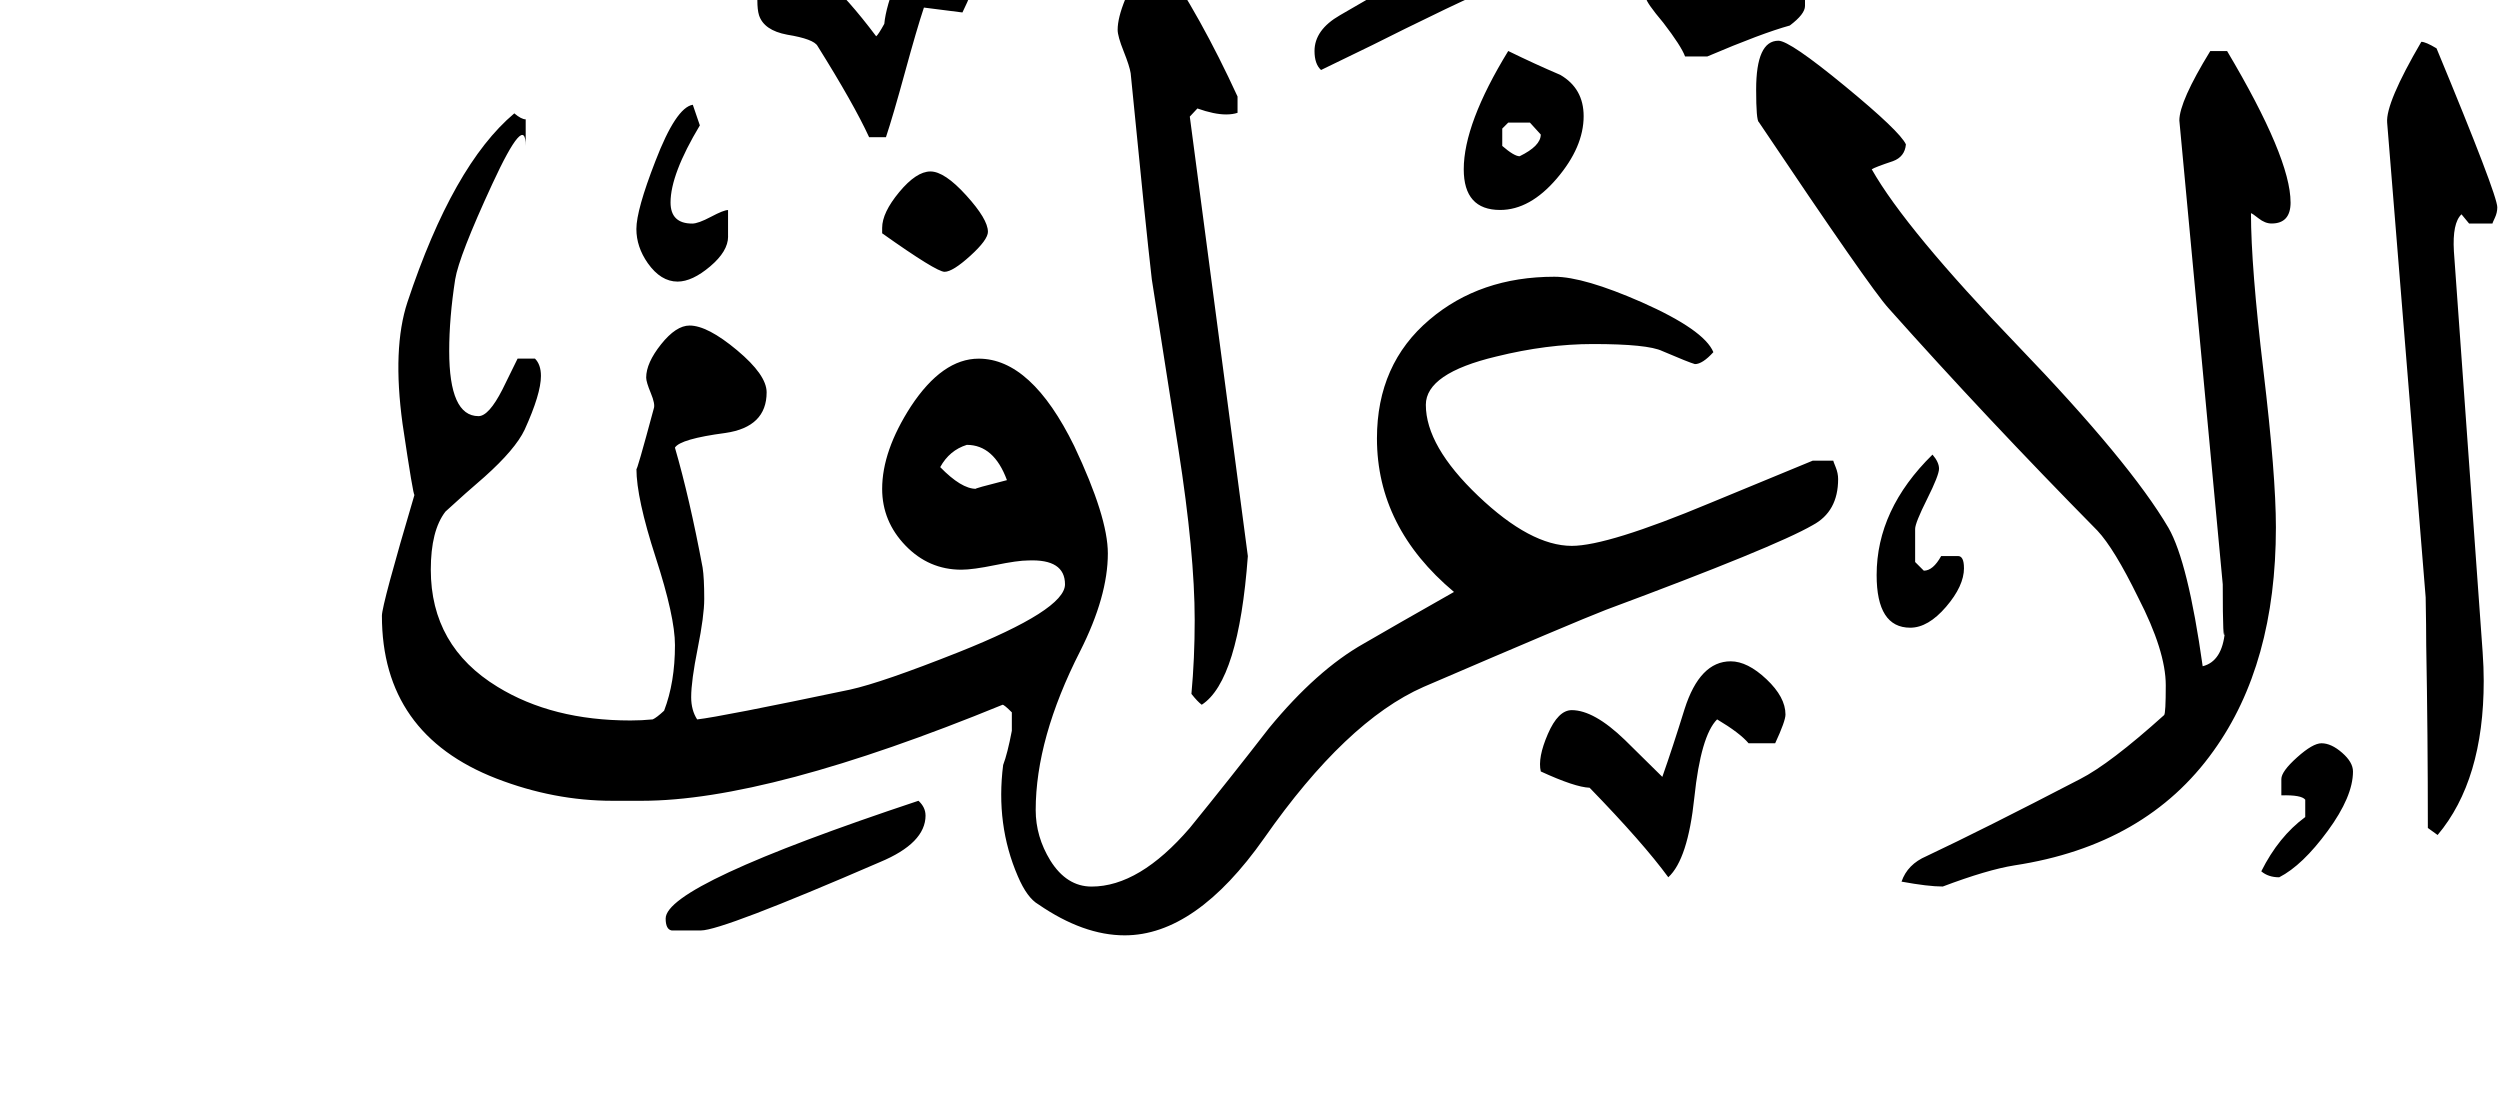 <!-- Generated by IcoMoon.io -->
<svg version="1.1" xmlns="http://www.w3.org/2000/svg" width="72" height="32" viewBox="0 0 72 32">
<title>surah7</title>
<path d="M71.922 5.969q0 0.156-0.070 0.305t-0.070 0.164h-0.672l-0.219-0.266q-0.266 0.25-0.219 1.063l0.828 11.547q0.031 0.438 0.031 0.828 0 2.859-1.328 4.438l-0.281-0.203q0-2.703-0.047-5.266 0-0.5-0.016-1.375l-1.109-13.672q-0.047-0.563 0.984-2.328 0.125 0 0.438 0.188 1.75 4.219 1.75 4.578zM50.875-4.75q0 0.406-2.656 2.109-0.469 0.328-1.703 1.063h-0.594q-0.172-0.031-0.172-0.344 0-0.578 1.859-1.781 0.781-0.484 2.328-1.469h0.766q0.172 0.188 0.172 0.422zM51.984 0.172q0 0.234-0.438 0.563-0.797 0.219-2.375 0.891h-0.641q-0.109-0.297-0.625-0.969-0.5-0.594-0.5-0.719 0-0.438 0.969-1.32t1.469-0.883q0.891 0 0.891 0.828 0 0.766-1.391 0.922 0.297 0.313 1.094 0.219 1.078-0.172 1.328-0.156l0.219-0.125v0.75zM65.969 5.828q0 0.609-0.547 0.609-0.188 0-0.375-0.148t-0.219-0.148q0 1.531 0.359 4.539t0.359 4.508q0 3.938-1.797 6.438-1.938 2.719-5.734 3.297-0.781 0.125-2.063 0.609-0.422 0-1.188-0.141 0.172-0.5 0.719-0.734 1.625-0.766 4.422-2.219 0.859-0.438 2.422-1.844 0.047-0.047 0.047-0.859 0-0.984-0.797-2.531-0.688-1.406-1.172-1.922-3.203-3.25-6.016-6.406-0.516-0.563-3.734-5.359-0.078-0.047-0.078-0.938 0-1.406 0.641-1.406 0.328 0 1.914 1.305t1.758 1.68q-0.031 0.359-0.375 0.484-0.516 0.172-0.609 0.234 0.984 1.734 4.211 5.086t4.336 5.242q0.563 0.984 0.984 3.984 0.563-0.141 0.641-1-0.063 0.484-0.063-1.359l-1.25-13.359q0-0.547 0.891-2h0.484q1.828 3.078 1.828 4.359zM67.766 22.219q0 0.719-0.727 1.711t-1.398 1.336q-0.313 0-0.516-0.172 0.5-1 1.266-1.563v-0.5q-0.109-0.141-0.688-0.125v-0.469q0-0.219 0.453-0.625t0.703-0.406q0.281 0 0.594 0.273t0.313 0.539zM44.5-1.484q0 0.5-1.969 1.328-0.766 0.344-2.063 0.984-0.672 0.344-2.422 1.188-0.188-0.172-0.188-0.547 0-0.609 0.734-1.031 4.375-2.563 5.172-2.563h0.734v0.641zM45.609 3.344q0 0.891-0.773 1.797t-1.633 0.906q-1.047 0-1.047-1.172 0-1.313 1.281-3.406 0.766 0.375 1.5 0.688 0.672 0.391 0.672 1.188zM56.563 16.359q0 0.516-0.516 1.117t-1.031 0.602q-0.969 0-0.969-1.516 0-1.891 1.609-3.469 0.188 0.219 0.188 0.406t-0.344 0.875-0.344 0.859v0.953l0.25 0.25q0.266 0 0.5-0.422h0.484q0.172 0 0.172 0.344zM51.422 20.578q0 0.188-0.297 0.828h-0.766q-0.25-0.297-0.906-0.688-0.469 0.469-0.656 2.25t-0.75 2.297q-0.719-0.984-2.266-2.578-0.422-0.016-1.406-0.469-0.094-0.391 0.203-1.078t0.688-0.688q0.641 0 1.531 0.859l1.078 1.063q0.297-0.844 0.641-1.953 0.438-1.375 1.328-1.375 0.484 0 1.031 0.516t0.547 1.016zM35.938 16.016q-0.266 3.594-1.328 4.281-0.125-0.094-0.297-0.313 0.094-1.016 0.094-2.125 0-1.922-0.469-4.922l-0.766-4.891q-0.172-1.484-0.609-5.938-0.031-0.203-0.203-0.633t-0.172-0.617q0-0.688 0.875-2.141 0.094 0 0.344 0.047 1.172 1.703 2.234 4.016v0.469q-0.141 0.047-0.328 0.047-0.344 0-0.828-0.172l-0.219 0.234zM28.031-0.469q0 0.188-0.313 0.828l-1.109-0.141q-0.203 0.609-0.547 1.867t-0.547 1.867h-0.484q-0.438-0.953-1.484-2.625-0.109-0.203-0.875-0.328-0.672-0.125-0.813-0.563-0.047-0.156-0.047-0.422 0-1.172 0.875-1.172 0.891 0 2.547 2.203 0.063-0.047 0.234-0.359 0.047-0.5 0.375-1.313 0.422-1.078 0.953-1.078 0.406 0 0.82 0.414t0.414 0.82zM28.453 6.672q0 0.234-0.508 0.695t-0.742 0.461-1.797-1.109v-0.156q0-0.438 0.492-1.031t0.898-0.594 1.031 0.688 0.625 1.047zM52.938 13.797q0 0.938-0.734 1.328-1.078 0.625-5.953 2.438-0.891 0.344-5.25 2.219-2.234 0.984-4.594 4.359-1.969 2.797-4.016 2.797-1.188 0-2.484-0.891-0.328-0.188-0.594-0.813-0.641-1.484-0.422-3.203 0.125-0.328 0.25-0.984v-0.531q-0.219-0.219-0.266-0.219-6.75 2.766-10.391 2.766h-0.844q-1.688 0-3.344-0.641-3.297-1.281-3.297-4.688 0-0.313 0.938-3.484-0.031 0.063-0.344-2.047-0.297-2.172 0.141-3.5 1.313-3.953 3.078-5.438 0.203 0.172 0.328 0.172v0.766q0-0.984-0.961 1.094t-1.070 2.75q-0.172 1.109-0.172 2.063 0 1.875 0.844 1.875 0.297 0 0.688-0.766l0.438-0.891h0.5q0.172 0.172 0.172 0.5 0 0.516-0.469 1.547-0.266 0.563-1.156 1.359-0.547 0.469-1.125 1-0.422 0.547-0.422 1.672 0 2.203 1.922 3.375 1.578 0.969 3.828 0.969 0.328 0 0.641-0.031 0.109-0.047 0.328-0.25 0.313-0.813 0.313-1.891 0-0.813-0.555-2.523t-0.555-2.555q0 0.125 0.5-1.734 0.047-0.125-0.086-0.445t-0.133-0.445q0-0.422 0.43-0.961t0.82-0.539q0.516 0 1.367 0.711t0.852 1.211q0 1-1.188 1.172-1.297 0.172-1.453 0.422 0.422 1.453 0.797 3.453 0.047 0.297 0.047 0.906 0 0.484-0.188 1.422t-0.188 1.406q0 0.375 0.172 0.641 0.688-0.078 4.406-0.859 0.922-0.203 3.125-1.078 3.063-1.219 3.063-1.953t-1.063-0.688q-0.297 0-0.945 0.133t-0.977 0.133q-0.938 0-1.609-0.695t-0.672-1.633q0-1.094 0.828-2.375 0.906-1.375 1.953-1.375 1.516 0 2.75 2.516 0.969 2.047 0.969 3.094 0 1.234-0.797 2.813-1.281 2.516-1.281 4.578 0 0.766 0.422 1.453 0.469 0.75 1.188 0.75 1.375 0 2.828-1.688 1.156-1.422 2.281-2.875 1.375-1.672 2.734-2.438 0.859-0.5 2.594-1.484-2.219-1.859-2.219-4.422 0-2.141 1.516-3.422 1.453-1.234 3.594-1.234 0.844 0 2.516 0.734 1.797 0.797 2.063 1.438-0.313 0.344-0.531 0.344-0.172-0.047-0.938-0.375-0.422-0.203-2-0.203-1.328 0-2.781 0.359-2.031 0.484-2.031 1.391 0 1.188 1.508 2.625t2.695 1.438q1.031 0 3.984-1.234l2.953-1.219h0.594q0 0.016 0.070 0.188t0.070 0.344zM20.969 6.813q0 0.422-0.516 0.859t-0.938 0.438q-0.484 0-0.859-0.531-0.328-0.469-0.328-0.984 0-0.547 0.547-1.953 0.594-1.547 1.078-1.625l0.203 0.594q-0.844 1.406-0.844 2.219 0 0.609 0.625 0.609 0.172 0 0.539-0.195t0.492-0.195v0.766zM26.656 23.484q0 0.797-1.313 1.344-4.547 1.969-5.156 1.969h-0.844q-0.172-0.031-0.172-0.344 0-0.969 7.281-3.391 0.203 0.188 0.203 0.422zM44.375 3.875l-0.313-0.344h-0.625l-0.172 0.172v0.5q0.344 0.297 0.5 0.297 0.609-0.297 0.609-0.625zM29 13.828q-0.375-1.016-1.156-1.016-0.5 0.156-0.766 0.641 0.609 0.625 1.031 0.625-0.094 0 0.891-0.25z"></path>
</svg>

